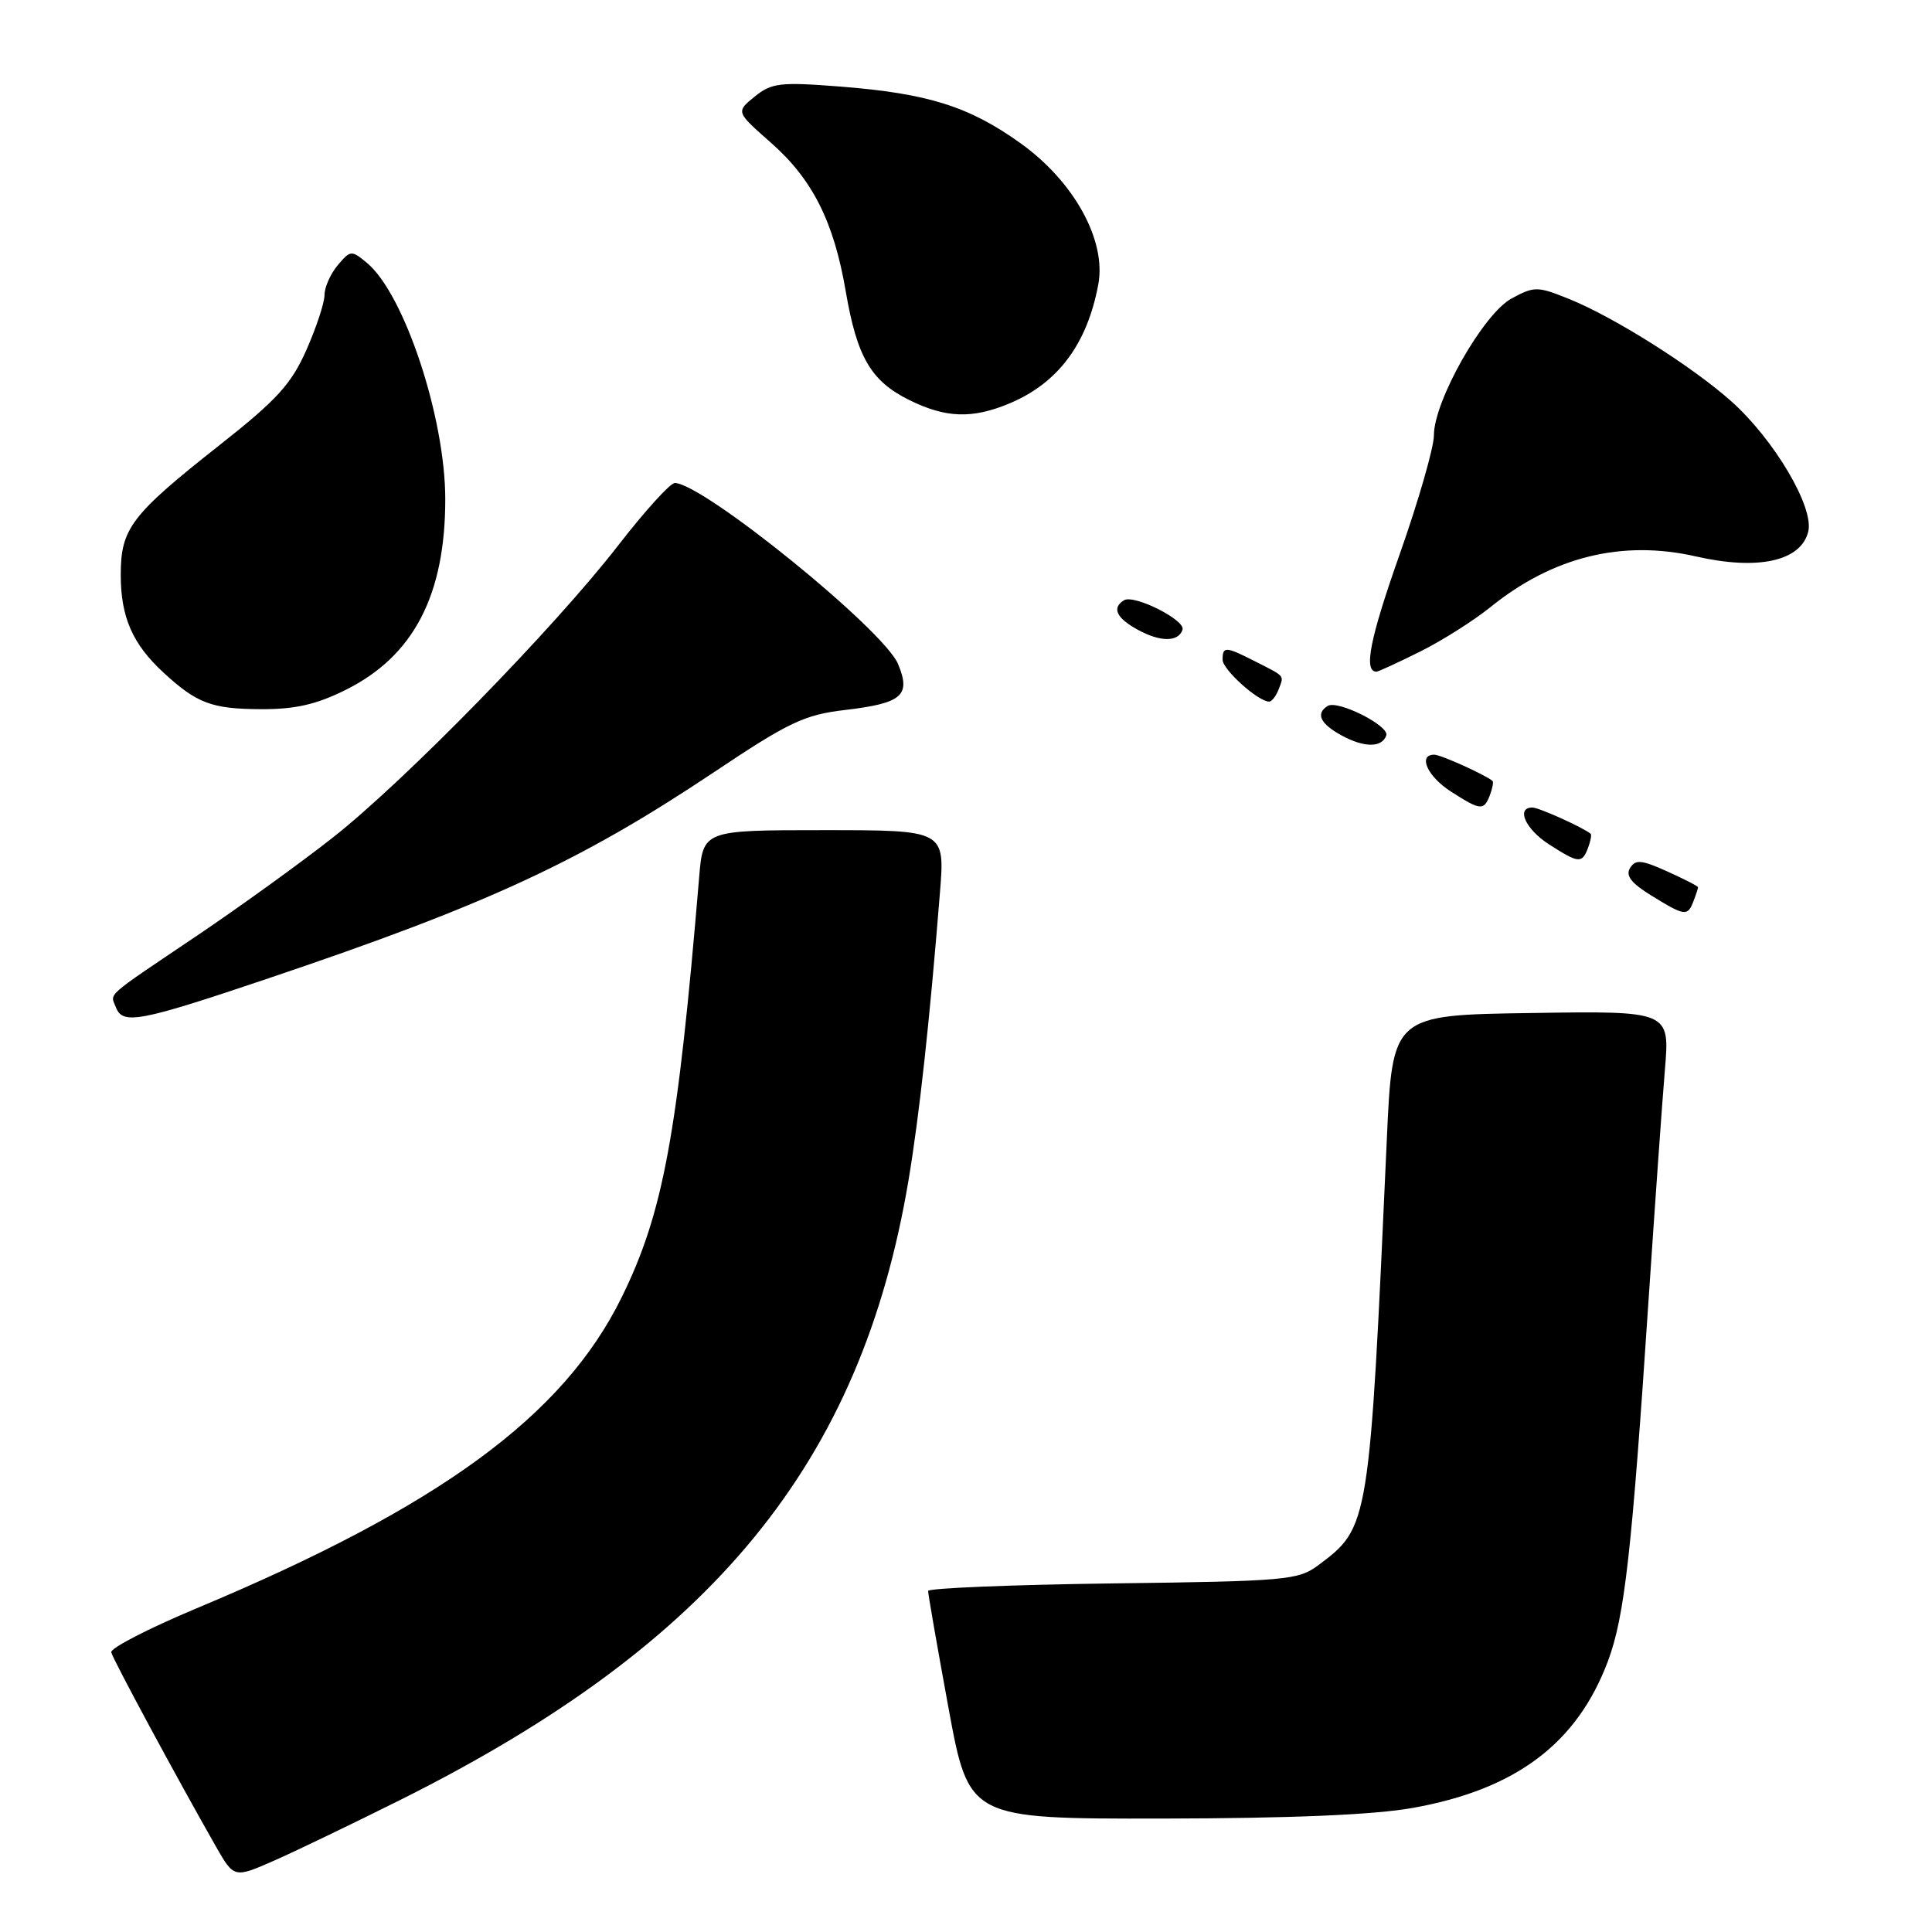 <?xml version="1.0" encoding="UTF-8" standalone="no"?>
<!DOCTYPE svg PUBLIC "-//W3C//DTD SVG 1.1//EN" "http://www.w3.org/Graphics/SVG/1.1/DTD/svg11.dtd" >
<svg xmlns="http://www.w3.org/2000/svg" xmlns:xlink="http://www.w3.org/1999/xlink" version="1.1" viewBox="0 0 256 256">
 <g >
 <path fill="currentColor"
d=" M 53.18 238.43 C 94.55 217.73 114.10 193.87 120.39 156.35 C 121.82 147.78 123.18 135.37 124.55 118.25 C 125.21 110.00 125.21 110.00 109.18 110.00 C 93.16 110.00 93.16 110.00 92.64 116.25 C 89.79 150.37 87.89 160.69 82.38 171.89 C 74.64 187.65 58.22 199.66 26.00 213.13 C 19.68 215.78 14.61 218.39 14.74 218.94 C 14.97 219.89 23.44 235.60 28.62 244.69 C 31.02 248.88 31.02 248.88 36.44 246.49 C 39.42 245.17 46.95 241.54 53.18 238.43 Z  M 187.19 239.56 C 200.86 237.12 208.97 231.02 213.06 220.11 C 215.27 214.19 216.22 205.78 218.46 172.00 C 219.29 159.62 220.25 146.00 220.61 141.73 C 221.26 133.95 221.26 133.95 202.88 134.23 C 184.50 134.50 184.50 134.50 183.76 151.00 C 181.45 202.26 181.44 202.35 174.68 207.40 C 172.02 209.38 170.44 209.52 147.43 209.81 C 133.99 209.99 122.99 210.44 122.98 210.81 C 122.97 211.19 124.18 218.14 125.67 226.25 C 128.38 241.00 128.38 241.00 153.94 240.97 C 171.05 240.94 182.04 240.48 187.19 239.56 Z  M 35.58 129.63 C 64.59 119.85 76.89 114.16 94.68 102.27 C 104.52 95.69 106.58 94.71 111.95 94.08 C 119.55 93.18 120.73 92.17 119.00 87.99 C 117.12 83.45 93.14 64.02 89.41 64.00 C 88.81 64.00 85.45 67.71 81.93 72.25 C 73.48 83.16 53.70 103.42 44.14 110.95 C 39.94 114.26 31.80 120.14 26.06 124.01 C 13.70 132.34 14.61 131.54 15.35 133.46 C 16.25 135.82 18.42 135.42 35.58 129.63 Z  M 224.39 119.42 C 224.73 118.55 225.00 117.72 225.00 117.57 C 225.00 117.42 223.17 116.48 220.92 115.47 C 217.51 113.93 216.71 113.85 215.99 115.02 C 215.37 116.02 216.16 117.04 218.82 118.67 C 223.25 121.40 223.62 121.45 224.39 119.42 Z  M 210.42 112.36 C 210.76 111.45 210.92 110.61 210.77 110.48 C 209.78 109.65 203.91 107.00 203.05 107.00 C 200.84 107.00 202.14 109.89 205.25 111.88 C 209.19 114.41 209.61 114.45 210.42 112.36 Z  M 197.42 105.36 C 197.76 104.45 197.92 103.61 197.77 103.48 C 196.78 102.65 190.91 100.00 190.05 100.00 C 187.84 100.00 189.14 102.89 192.25 104.88 C 196.19 107.41 196.61 107.45 197.42 105.36 Z  M 183.69 97.44 C 184.11 96.17 177.26 92.72 175.93 93.54 C 174.30 94.55 174.92 95.89 177.75 97.44 C 180.76 99.09 183.14 99.09 183.69 97.44 Z  M 45.83 91.40 C 54.80 86.93 59.00 78.87 59.00 66.15 C 59.00 55.35 53.58 38.98 48.64 34.85 C 46.57 33.13 46.44 33.14 44.75 35.14 C 43.79 36.29 43.00 38.06 43.00 39.08 C 43.00 40.11 41.92 43.39 40.60 46.37 C 38.60 50.89 36.69 52.99 29.13 58.95 C 17.35 68.24 16.00 70.02 16.00 76.18 C 16.00 81.77 17.56 85.34 21.66 89.12 C 26.09 93.20 28.05 93.94 34.55 93.97 C 39.11 93.99 41.90 93.36 45.83 91.40 Z  M 169.42 91.36 C 170.15 89.44 170.37 89.70 166.30 87.63 C 162.39 85.64 162.00 85.62 162.00 87.42 C 162.00 88.71 166.63 92.89 168.14 92.97 C 168.50 92.99 169.07 92.26 169.42 91.36 Z  M 188.17 86.34 C 191.10 84.88 195.30 82.22 197.50 80.44 C 205.75 73.77 214.94 71.50 224.72 73.73 C 232.96 75.61 238.62 74.36 239.60 70.45 C 240.41 67.24 235.09 58.24 229.39 53.16 C 224.24 48.57 213.95 42.07 208.02 39.66 C 203.73 37.92 203.34 37.91 200.31 39.54 C 196.57 41.54 190.00 53.12 190.00 57.68 C 190.00 59.27 187.96 66.37 185.46 73.46 C 181.51 84.65 180.65 89.00 182.39 89.00 C 182.63 89.00 185.24 87.80 188.17 86.34 Z  M 156.69 83.44 C 157.11 82.17 150.26 78.72 148.93 79.54 C 147.30 80.55 147.92 81.89 150.75 83.44 C 153.76 85.09 156.14 85.09 156.69 83.44 Z  M 133.75 53.46 C 140.18 50.77 144.05 45.61 145.53 37.69 C 146.62 31.87 142.33 24.07 135.24 18.99 C 128.42 14.10 122.95 12.38 111.34 11.47 C 103.36 10.85 102.25 10.98 100.00 12.80 C 97.51 14.82 97.51 14.82 102.13 18.89 C 107.67 23.76 110.49 29.37 112.07 38.63 C 113.56 47.32 115.41 50.50 120.47 53.00 C 125.31 55.40 128.82 55.52 133.75 53.46 Z "/>
</g>
</svg>